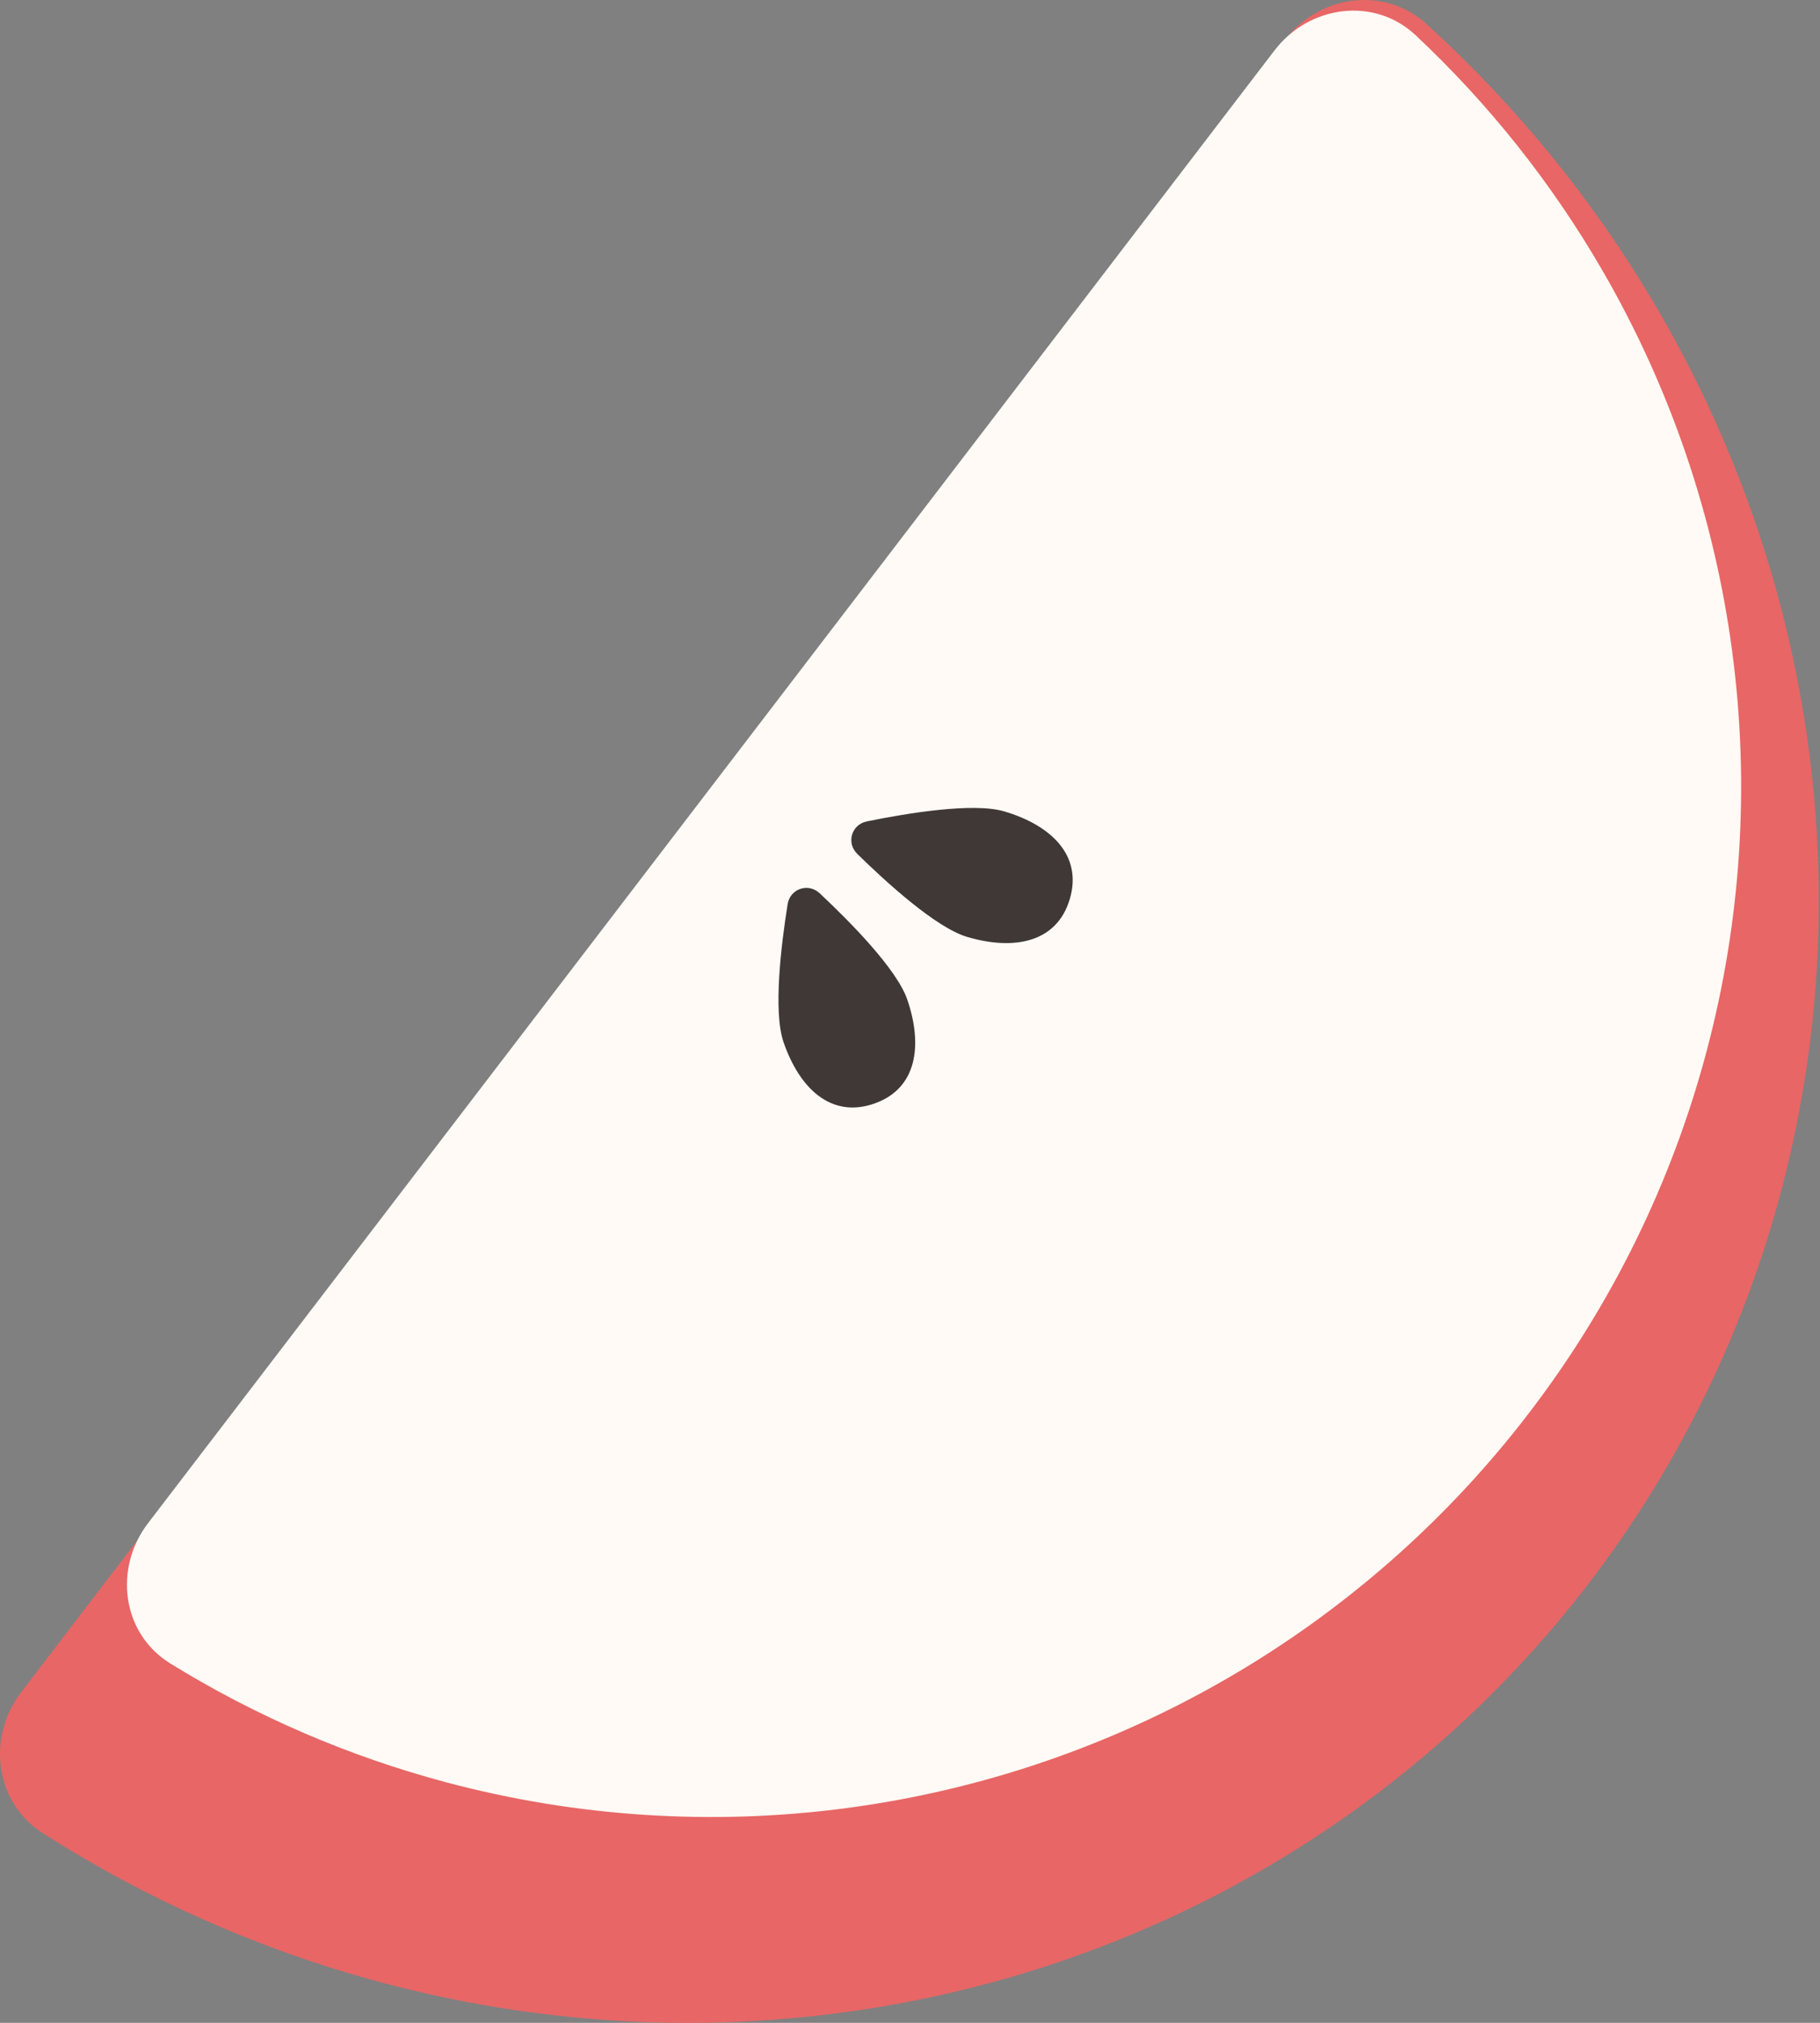 <svg width="45" height="50" viewBox="0 0 45 50" fill="none" xmlns="http://www.w3.org/2000/svg">
<rect x="0" y="0" width="45" height="50" fill="#808080" stroke="none"/>
<path d="M31.771 0.986C32.626 -0.131 34.233 -0.351 35.273 0.595C37.468 2.591 39.357 4.901 40.871 7.45C42.816 10.727 44.103 14.333 44.658 18.062C45.214 21.791 45.026 25.57 44.106 29.183C43.186 32.796 41.551 36.173 39.296 39.12C37.041 42.068 34.209 44.528 30.962 46.361C27.716 48.194 24.117 49.364 20.373 49.803C16.629 50.243 12.812 49.944 9.14 48.923C6.284 48.129 3.56 46.91 1.06 45.313C-0.126 44.556 -0.333 42.948 0.521 41.831L31.771 0.986Z" fill="#E86666"/>
<path d="M31.512 1.247C32.366 0.13 33.975 -0.092 35.001 0.87C36.813 2.569 38.371 4.527 39.62 6.685C41.297 9.579 42.386 12.774 42.827 16.089C43.269 19.404 43.052 22.773 42.191 26.004C41.331 29.235 39.842 32.266 37.809 34.921C35.778 37.577 33.242 39.807 30.349 41.483C27.455 43.159 24.26 44.249 20.945 44.69C17.63 45.131 14.261 44.915 11.03 44.054C8.62 43.412 6.323 42.421 4.209 41.116C3.012 40.377 2.805 38.767 3.66 37.65L31.512 1.247Z" fill="#FFFAF5"/>
<path d="M22.433 24.708C22.821 25.84 22.675 26.916 21.605 27.282C20.535 27.648 19.76 26.888 19.372 25.756C19.114 25 19.313 23.36 19.474 22.351C19.535 21.967 19.983 21.814 20.266 22.079C21.012 22.778 22.175 23.953 22.433 24.708Z" fill="#403837"/>
<path d="M24.831 20.056C25.979 20.395 26.772 21.137 26.451 22.222C26.131 23.306 25.062 23.498 23.915 23.159C23.149 22.933 21.926 21.822 21.196 21.106C20.919 20.834 21.053 20.38 21.434 20.303C22.435 20.099 24.066 19.83 24.831 20.056Z" fill="#403837"/>
</svg>
